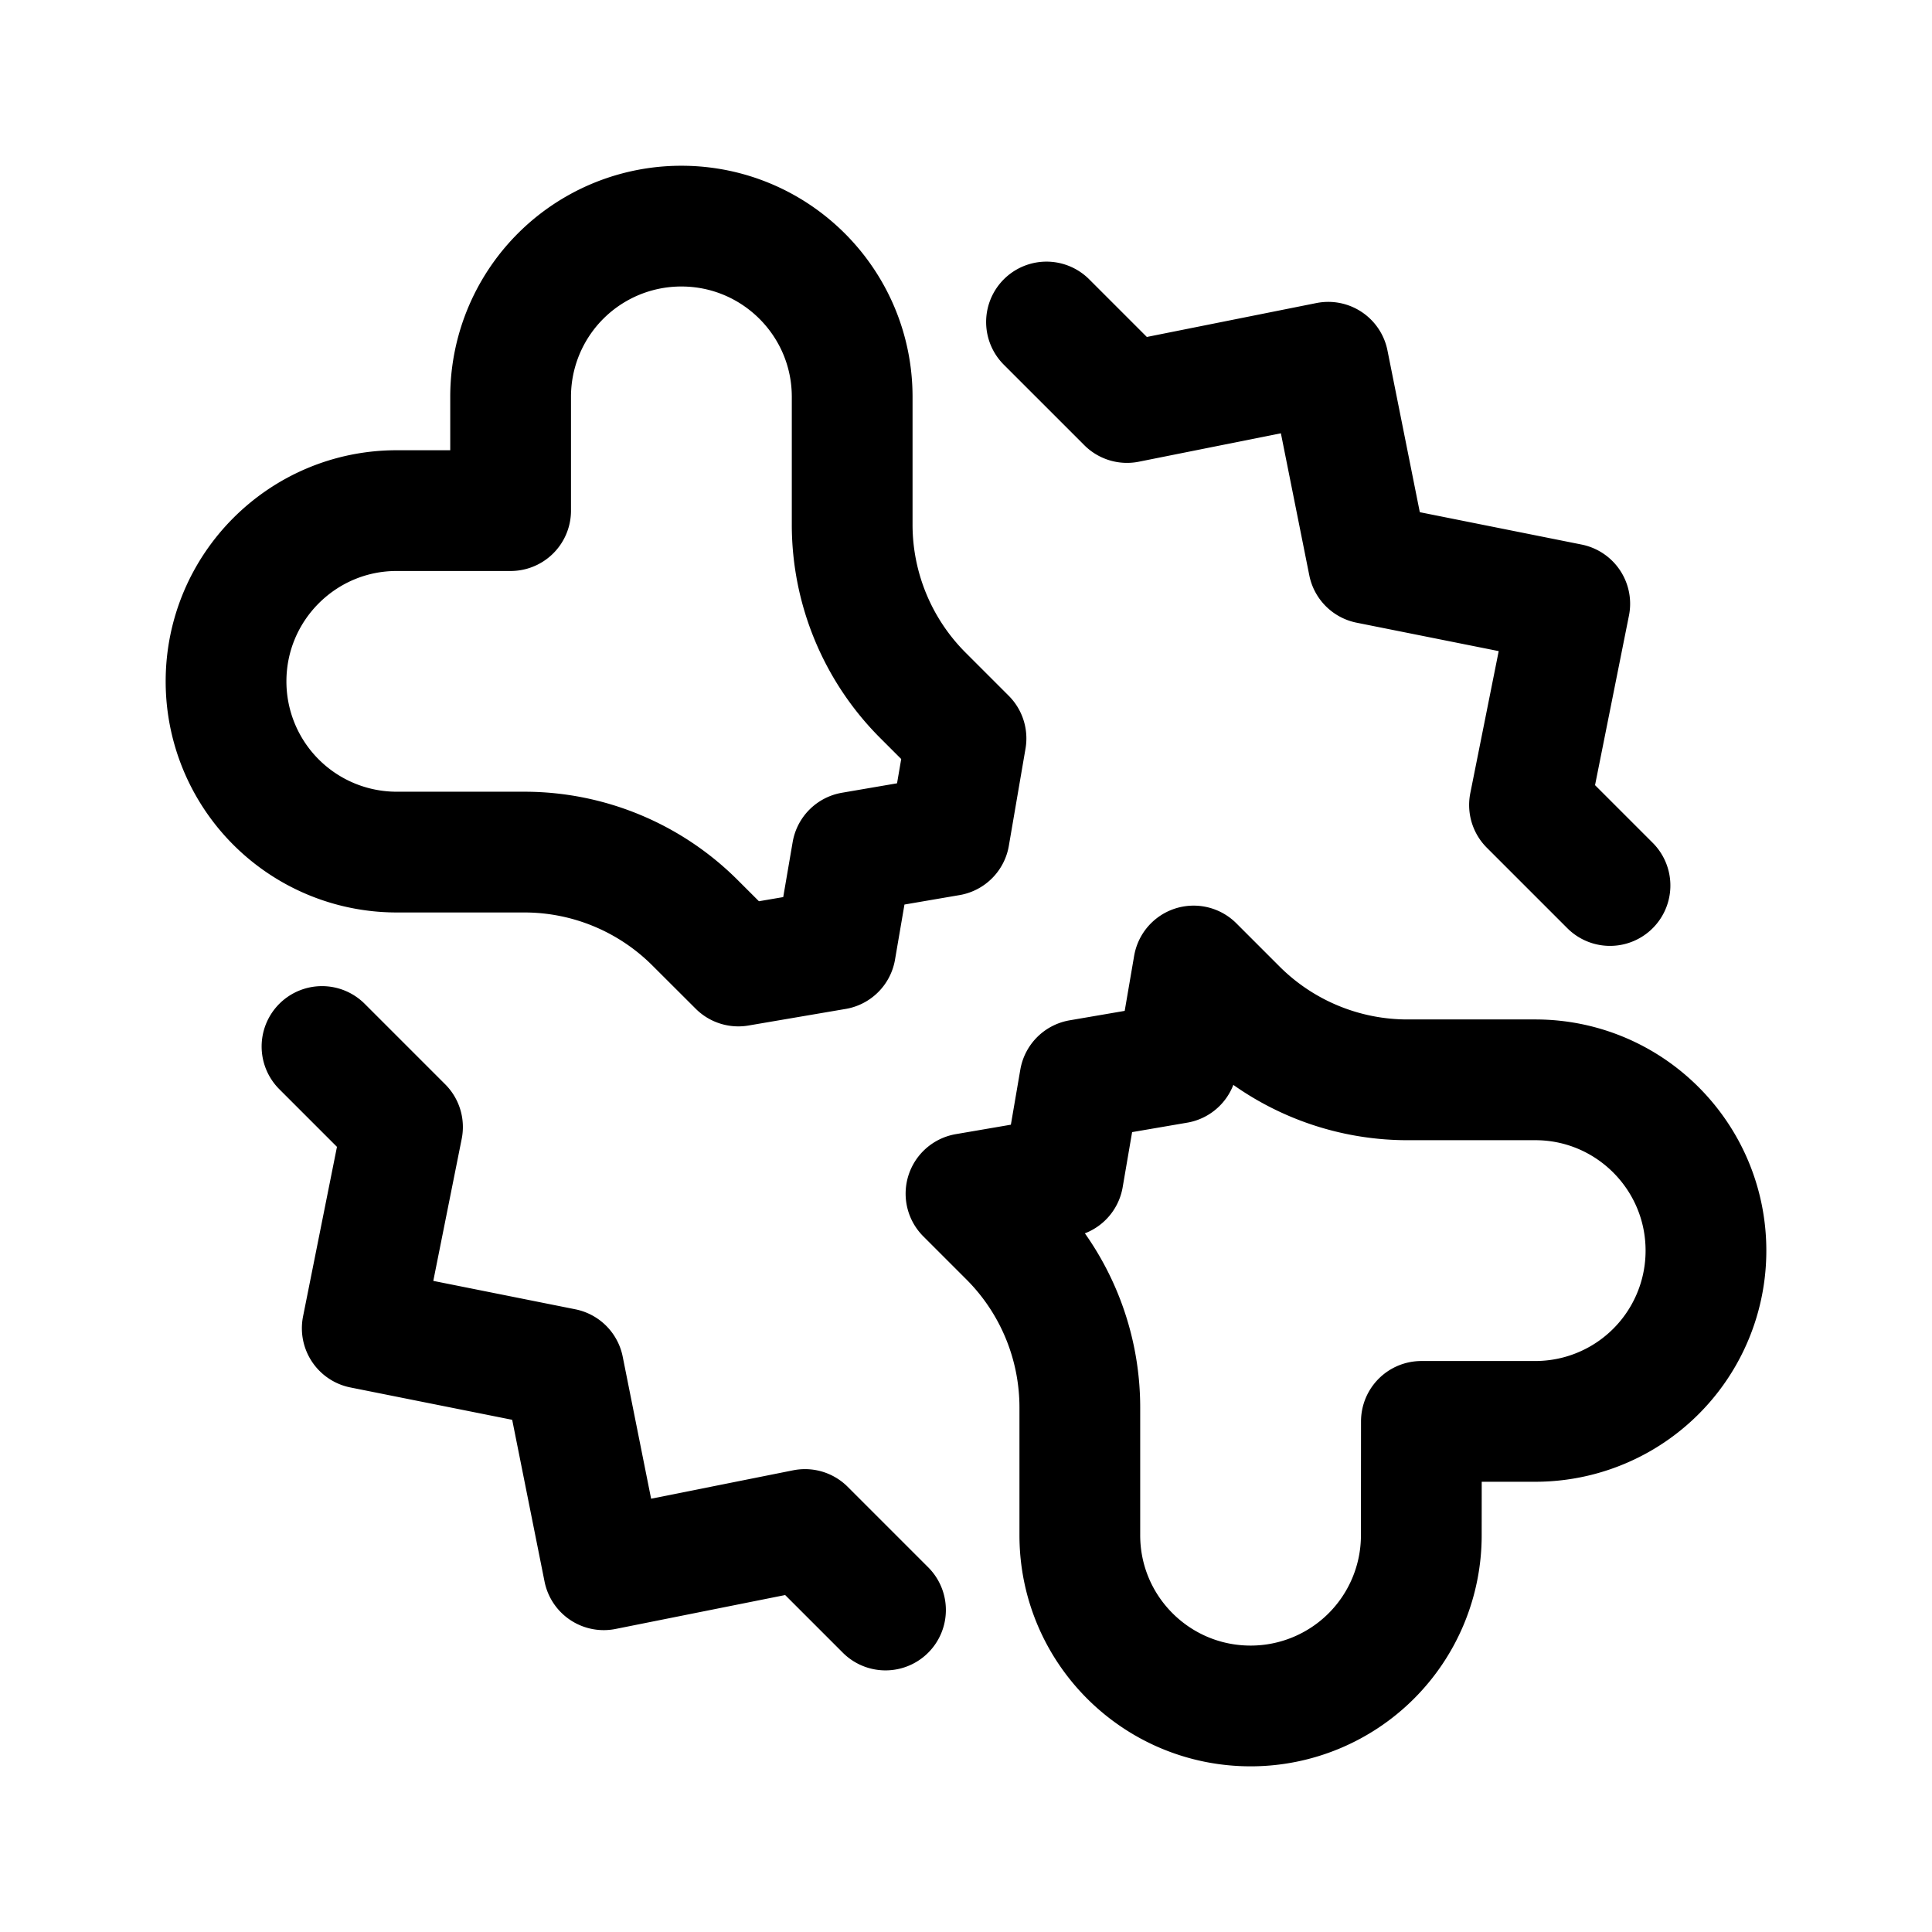 <svg id="boneBroken" xmlns="http://www.w3.org/2000/svg" fill="none" viewBox="0 0 24 24">
    <g clip-path="url(#clip0_1556_83213)">
        <path stroke="currentColor" stroke-linecap="round" stroke-linejoin="round" stroke-width="1.5"
              d="m4 13 1 1-.5 2.5L7 17l.5 2.5L10 19l1 1m2-16 1 1 2.5-.5L17 7l2.5.5L19 10l1 1M6.343 6.343V4.93a2.12 2.12 0 0 1 2.121-2.121v0c1.172 0 2.122.95 2.122 2.121v1.586a3 3 0 0 0 .878 2.121l.536.536-.207 1.207-1.207.207-.207 1.207L9.172 12l-.536-.535a3 3 0 0 0-2.121-.88H4.929a2.12 2.12 0 0 1-2.121-2.12v0c0-1.172.95-2.122 2.12-2.122zm11.314 11.314h1.414a2.12 2.12 0 0 0 2.121-2.121v0c0-1.172-.95-2.122-2.12-2.122h-1.587a3 3 0 0 1-2.121-.878L14.828 12l-.207 1.207-1.207.207-.207 1.207-1.207.207.536.536a3 3 0 0 1 .878 2.121v1.586c0 1.172.95 2.121 2.122 2.121v0a2.12 2.12 0 0 0 2.12-2.12z"/>
    </g>
    <defs>
        <clipPath id="clip0_1556_83213">
            <path fill="white" d="M0 0h24v24H0z"/>
        </clipPath>
    </defs>
</svg>